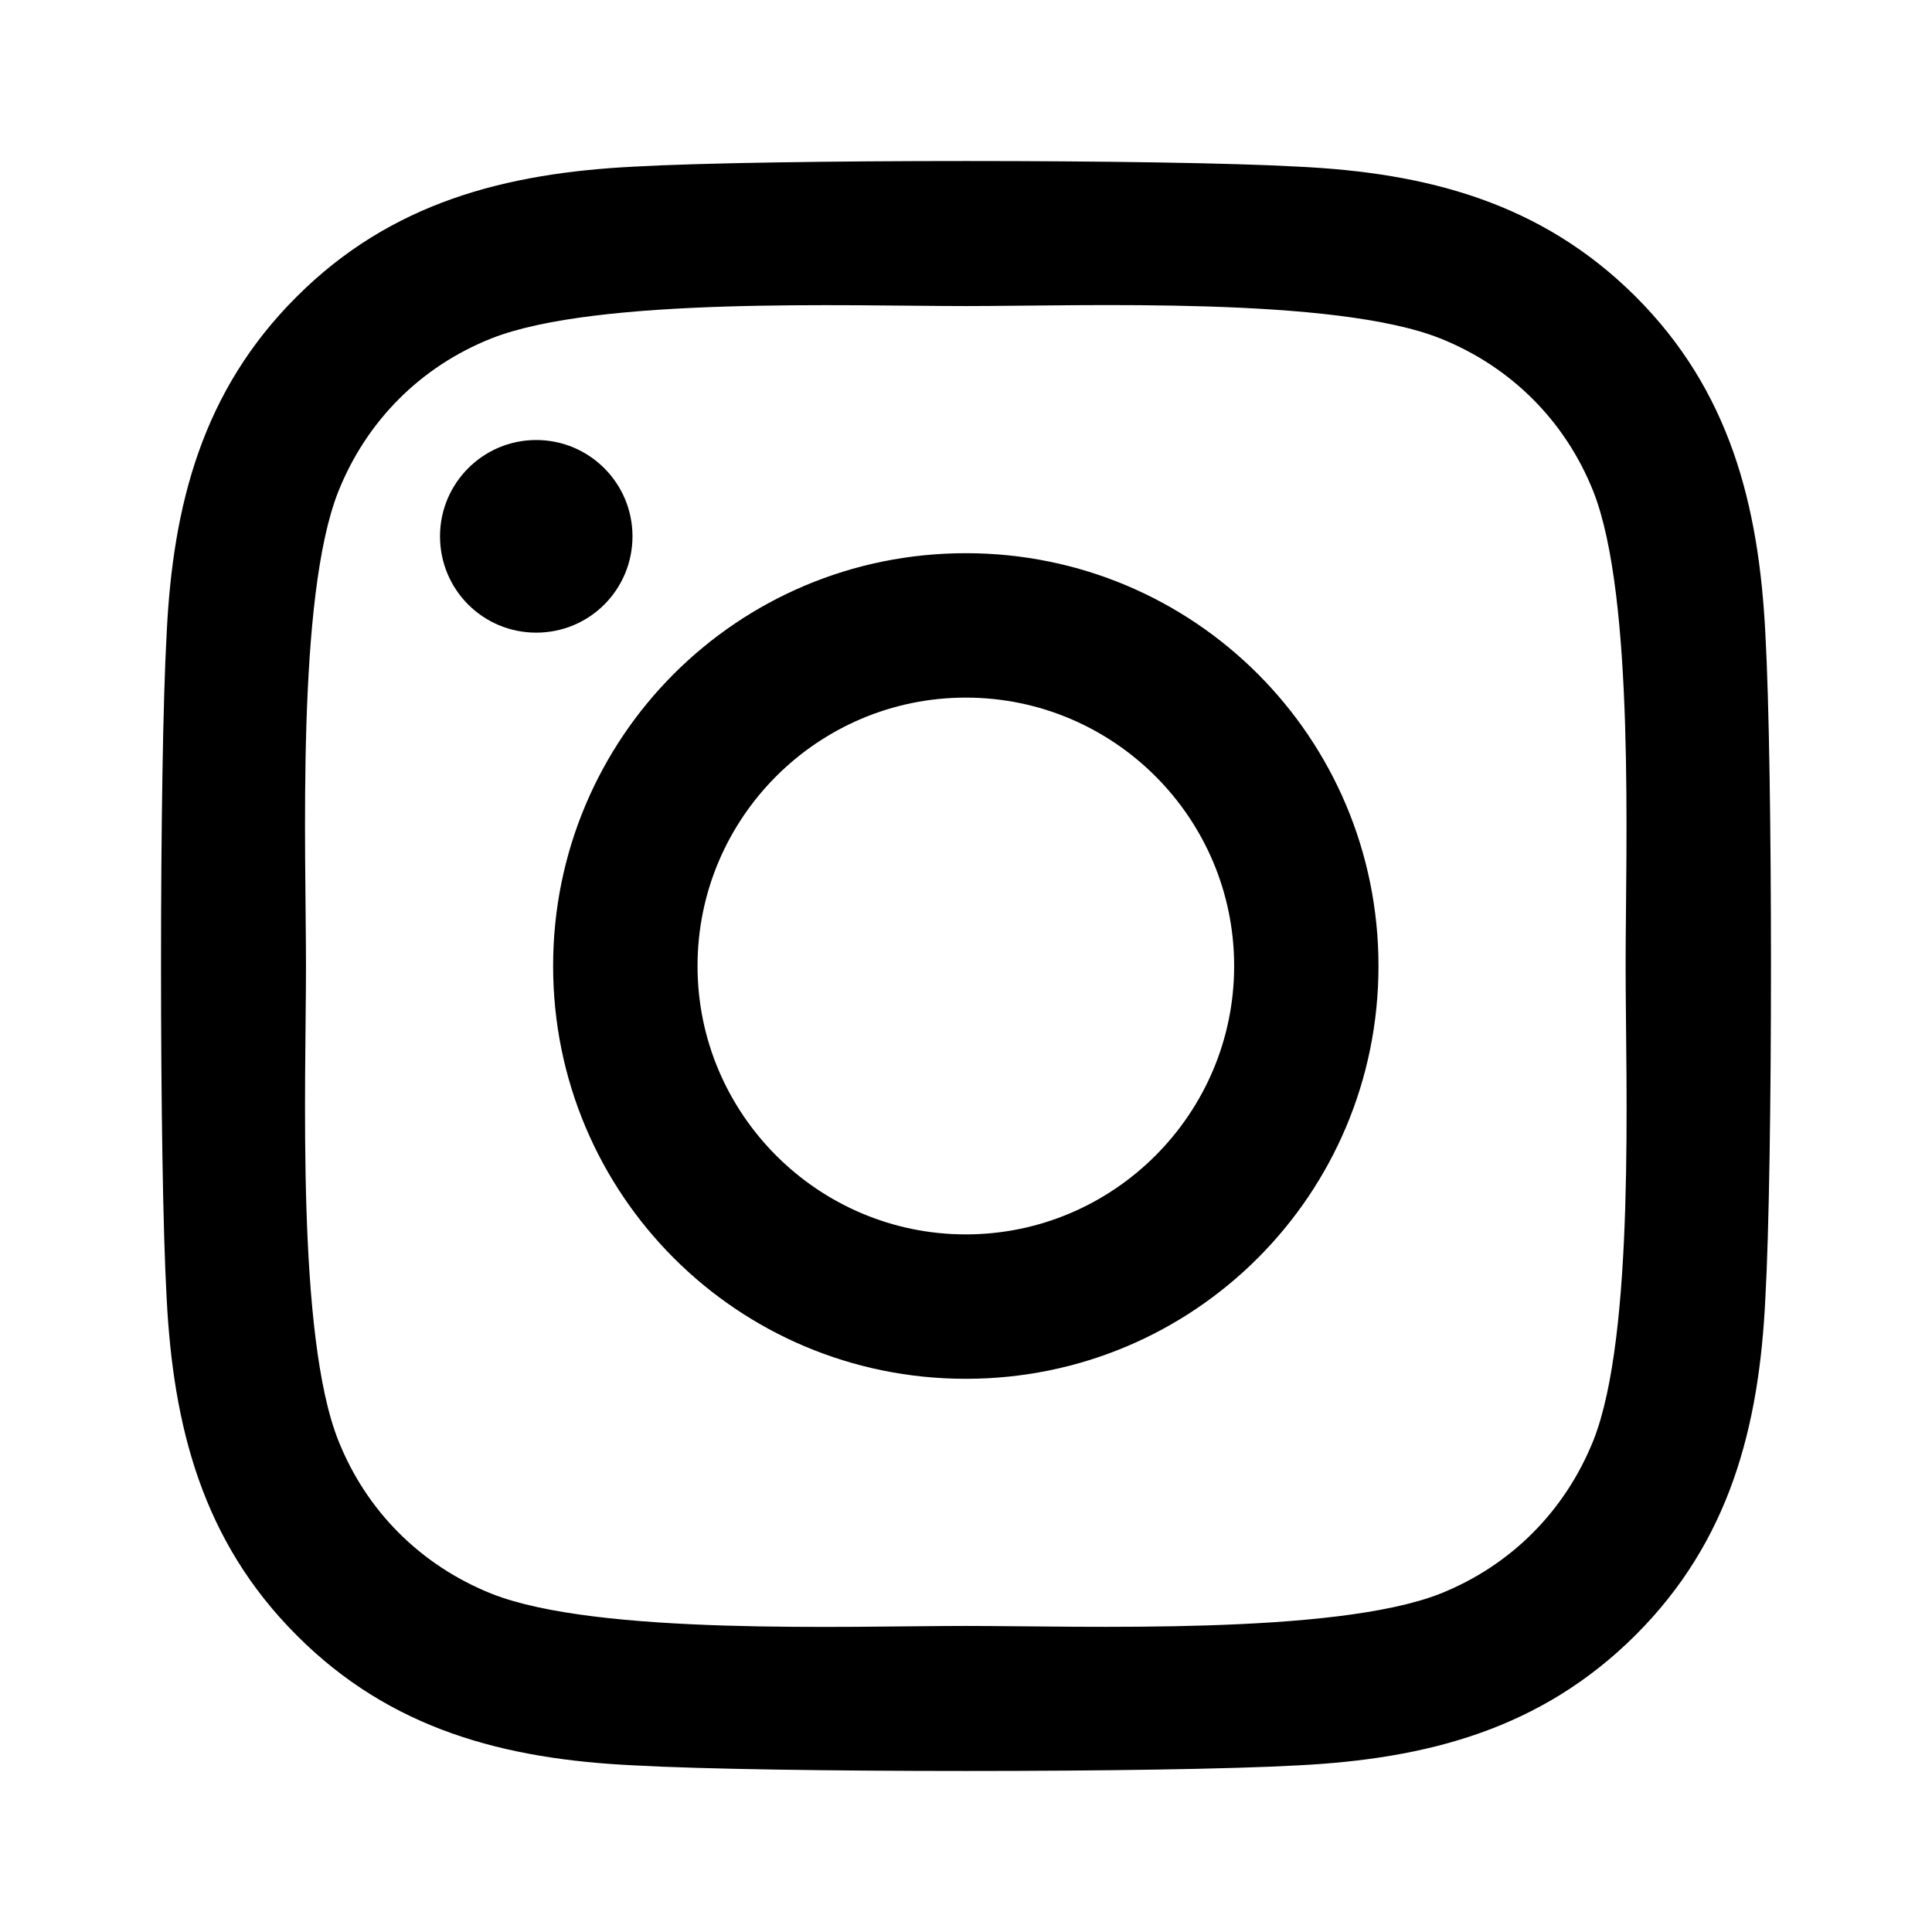 <svg width="24" height="24" viewBox="0 0 24 24" fill="none" xmlns="http://www.w3.org/2000/svg">
<path d="M11.998 6.872C14.835 6.872 17.124 9.162 17.124 12C17.124 14.838 14.835 17.128 11.998 17.128C9.16 17.128 6.871 14.838 6.871 12C6.871 9.162 9.16 6.872 11.998 6.872ZM11.998 15.334C13.832 15.334 15.331 13.839 15.331 12C15.331 10.161 13.836 8.666 11.998 8.666C10.159 8.666 8.665 10.161 8.665 12C8.665 13.839 10.164 15.334 11.998 15.334ZM5.466 6.662C5.466 7.327 6.001 7.859 6.661 7.859C7.326 7.859 7.857 7.323 7.857 6.662C7.857 6.002 7.322 5.466 6.661 5.466C6.001 5.466 5.466 6.002 5.466 6.662ZM2.07 7.876C2.146 6.274 2.512 4.855 3.685 3.686C4.854 2.517 6.273 2.151 7.875 2.07C9.526 1.977 14.474 1.977 16.125 2.07C17.722 2.146 19.141 2.512 20.315 3.681C21.488 4.851 21.849 6.27 21.93 7.872C22.023 9.523 22.023 14.472 21.93 16.124C21.854 17.726 21.488 19.145 20.315 20.314C19.141 21.483 17.727 21.849 16.125 21.93C14.474 22.023 9.526 22.023 7.875 21.93C6.273 21.854 4.854 21.488 3.685 20.314C2.516 19.145 2.151 17.726 2.07 16.124C1.977 14.472 1.977 9.528 2.07 7.876ZM4.203 17.895C4.551 18.77 5.225 19.444 6.104 19.797C7.42 20.319 10.543 20.198 11.998 20.198C13.452 20.198 16.58 20.314 17.892 19.797C18.766 19.448 19.44 18.774 19.793 17.895C20.315 16.579 20.194 13.455 20.194 12C20.194 10.545 20.31 7.417 19.793 6.105C19.445 5.23 18.771 4.556 17.892 4.204C16.576 3.681 13.452 3.802 11.998 3.802C10.543 3.802 7.415 3.686 6.104 4.204C5.229 4.552 4.555 5.225 4.203 6.105C3.681 7.421 3.801 10.545 3.801 12C3.801 13.455 3.681 16.583 4.203 17.895Z" fill="black"/>
</svg>
